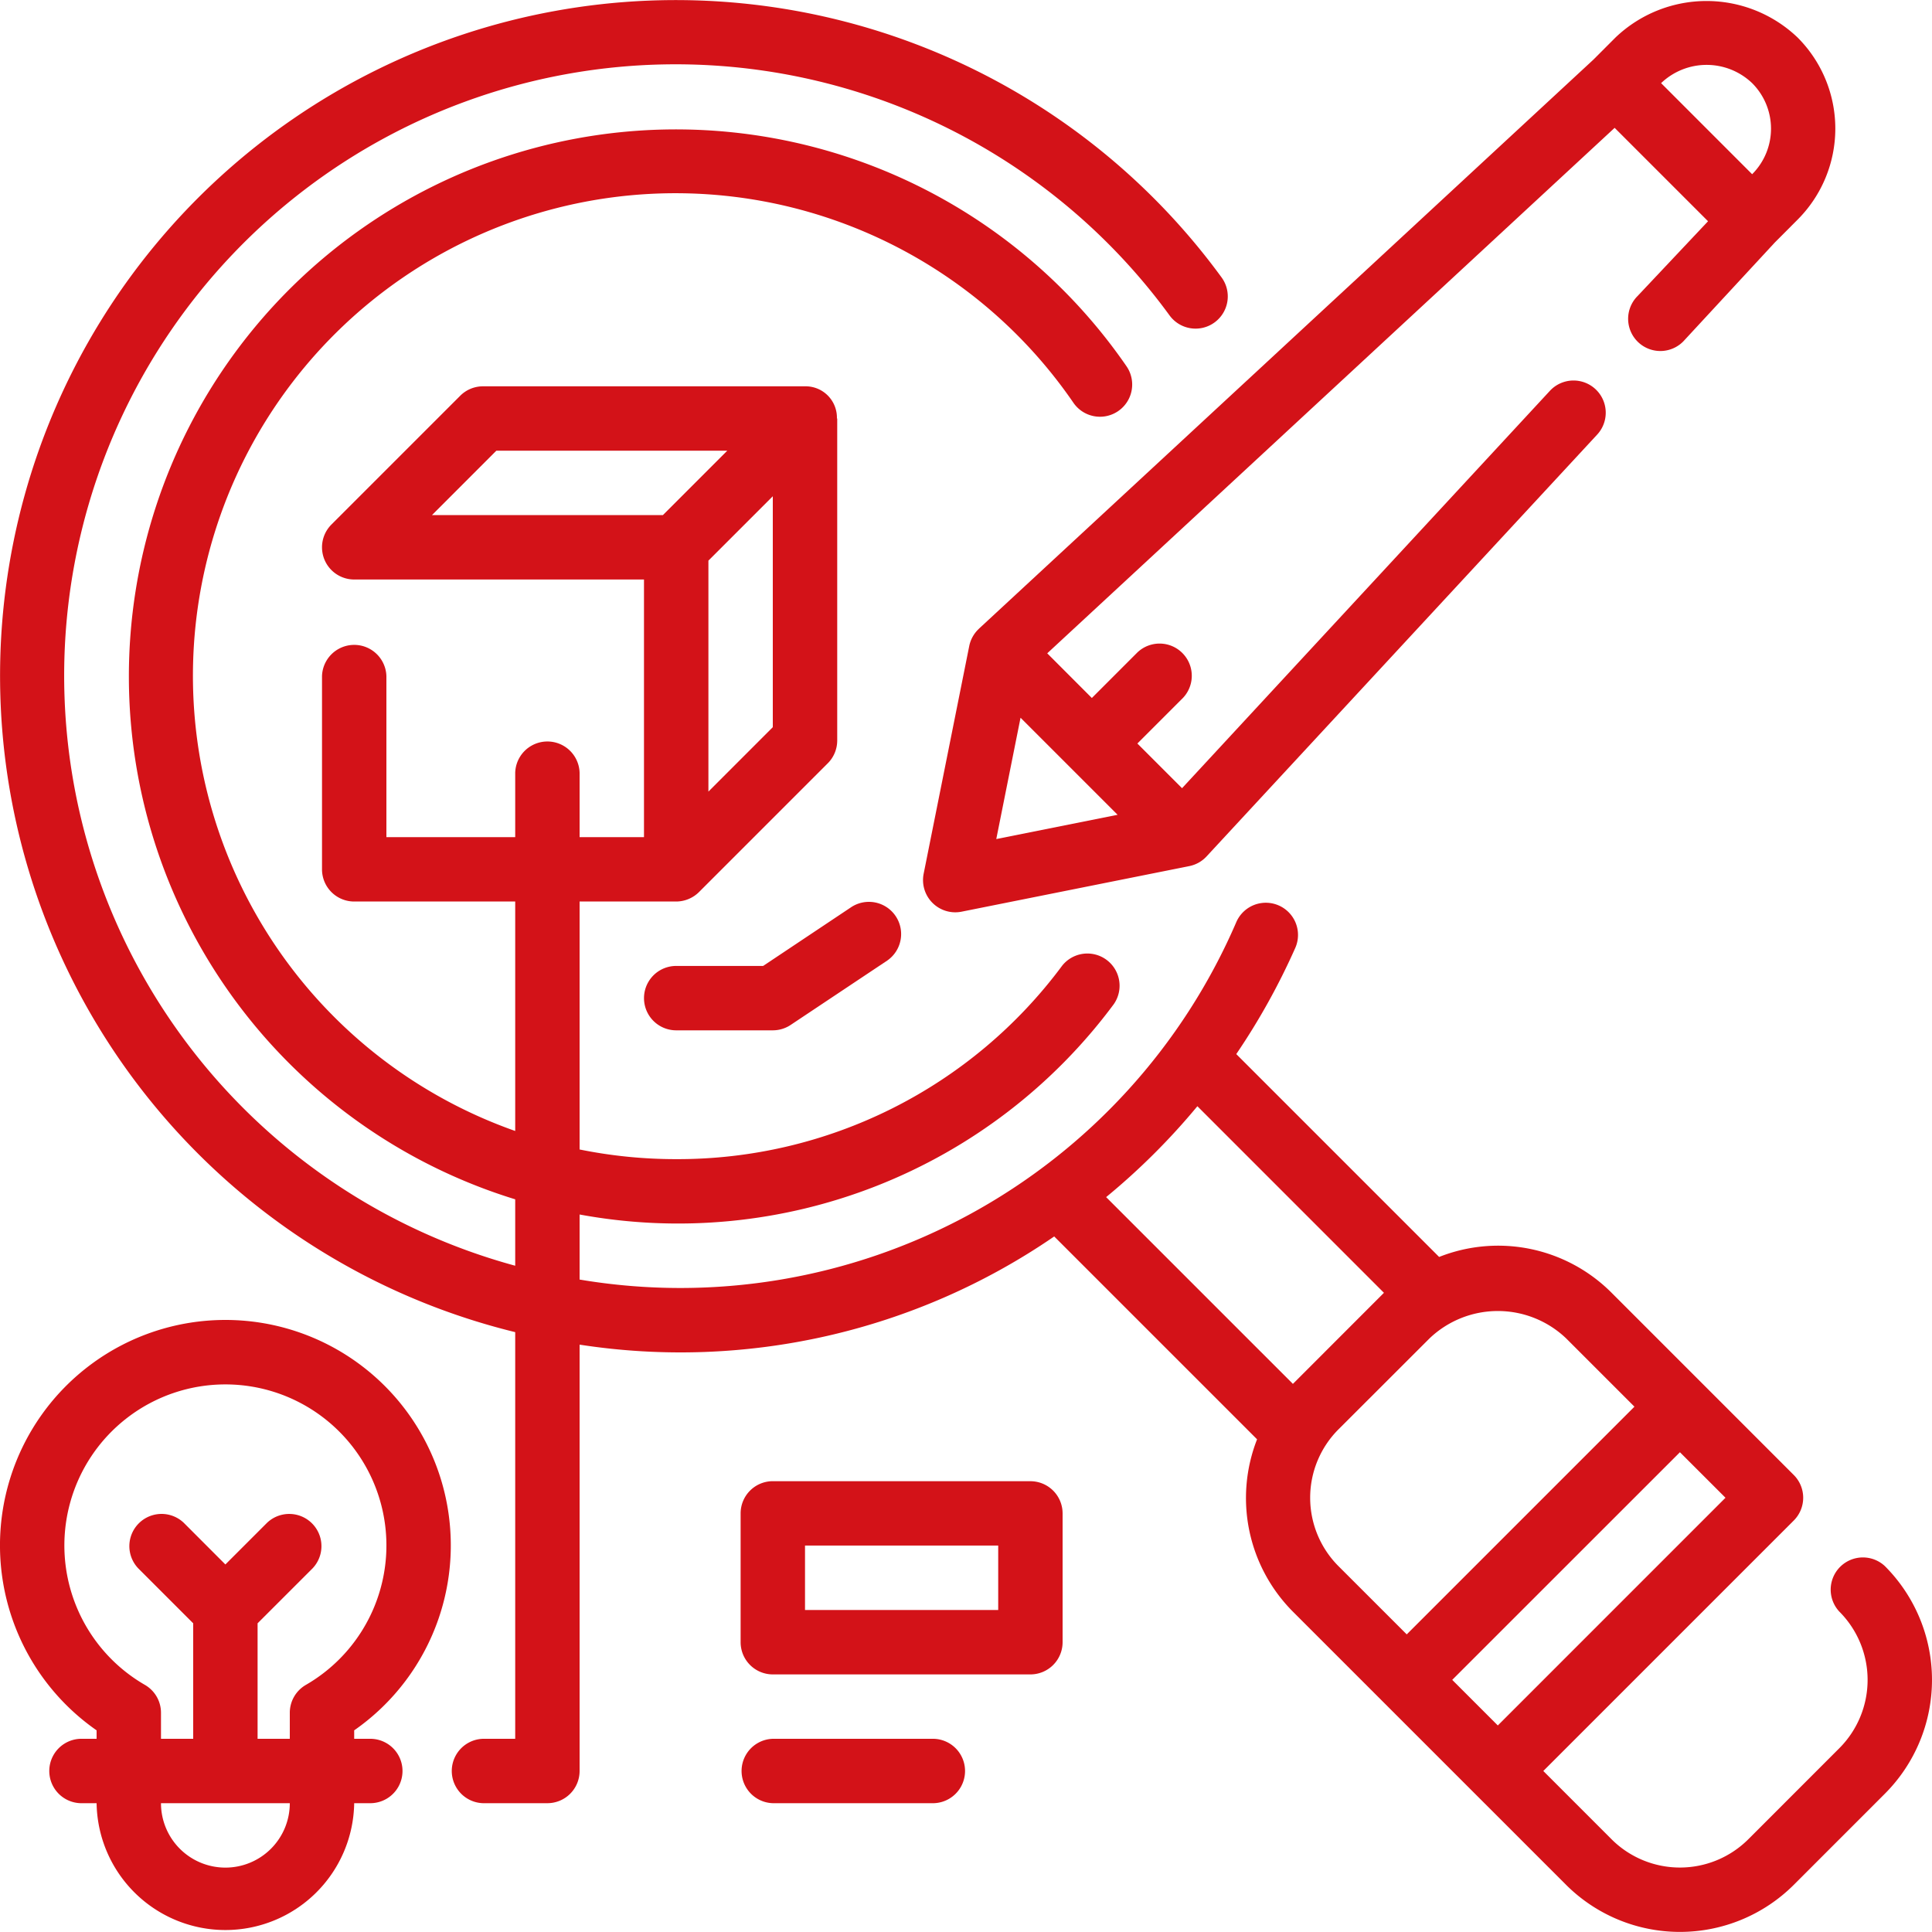 <svg width="64" height="64" fill="none" xmlns="http://www.w3.org/2000/svg"><path d="M28.208 30.044l-2.928 1.954H22.4a1.066 1.066 0 100 2.133h3.2c.21 0 .417-.062.592-.179l3.2-2.133a1.067 1.067 0 00-1.184-1.775z" fill="#D31218"/><path d="M62.438 51.878a1.067 1.067 0 00-1.508 1.508 3.202 3.202 0 010 4.526l-3.017 3.018a3.207 3.207 0 01-4.526 0l-2.263-2.264 8.297-8.297a1.067 1.067 0 000-1.508l-6.034-6.035a5.307 5.307 0 00-5.714-1.188l-6.72-6.72a22.523 22.523 0 001.956-3.52 1.066 1.066 0 10-1.954-.854A20.055 20.055 0 0119.2 42.387v-2.155a17.965 17.965 0 0017.695-6.967 1.067 1.067 0 00-1.706-1.28A15.856 15.856 0 0122.4 38.398a16.007 16.007 0 01-3.2-.32v-8.214h3.2a1.079 1.079 0 00.755-.313l4.267-4.267c.2-.2.311-.47.312-.753V13.864h-.01a1.038 1.038 0 00-1.057-1.067H16c-.283 0-.554.112-.754.312l-4.267 4.267a1.067 1.067 0 00.754 1.821h9.6v8.534H19.2v-2.134a1.067 1.067 0 00-2.133 0v2.134H12.8v-5.334a1.067 1.067 0 00-2.133 0v6.4a1.066 1.066 0 001.066 1.067h5.334v7.601a15.986 15.986 0 1118.492-24.122 1.067 1.067 0 101.758-1.21 18.121 18.121 0 10-20.25 27.596v2.2a20.254 20.254 0 1121.667-31.493 1.067 1.067 0 101.722-1.26A22.384 22.384 0 107.624 39.213a22.384 22.384 0 009.443 4.916V57.6H16a1.067 1.067 0 000 2.133h2.134a1.067 1.067 0 001.066-1.067V44.543c5.506.852 11.13-.43 15.722-3.584l6.72 6.72a5.334 5.334 0 001.185 5.707l9.052 9.052a5.34 5.34 0 007.542 0l3.017-3.018a5.334 5.334 0 000-7.542zM23.467 26.223v-7.651l2.133-2.133v7.65l-2.133 2.134zM16.442 14.93h7.65l-2.133 2.134h-7.65l2.133-2.134zm40.717 34.685l-7.542 7.543-1.51-1.51 7.543-7.541 1.509 1.508zm-17.494-12.97l6.18 6.181-3.016 3.017-6.187-6.187a22.334 22.334 0 003.022-3.01h.001zm4.671 10.707l3.02-3.017a3.277 3.277 0 014.524 0l2.263 2.263-7.543 7.543-2.264-2.263a3.206 3.206 0 010-4.526z" fill="#D31218"/><path d="M12.267 57.6h-.534v-.28a7.467 7.467 0 10-8.533 0v.28h-.533a1.067 1.067 0 000 2.133H3.2a4.267 4.267 0 008.533 0h.534a1.066 1.066 0 100-2.133zM4.8 55.814a5.334 5.334 0 115.333 0 1.066 1.066 0 00-.533.923v.863H8.533v-3.826l1.821-1.82a1.067 1.067 0 00-1.508-1.509l-1.38 1.38-1.378-1.38a1.067 1.067 0 00-1.509 1.508L6.4 53.774V57.6H5.333v-.863a1.066 1.066 0 00-.533-.923zm2.667 6.053a2.133 2.133 0 01-2.134-2.134H9.6a2.133 2.133 0 01-2.133 2.134zm26.667-12.801H25.6a1.067 1.067 0 00-1.066 1.066V54.4a1.067 1.067 0 001.066 1.067h8.534A1.067 1.067 0 0035.2 54.4v-4.267a1.067 1.067 0 00-1.066-1.066zm-1.067 4.267h-6.4v-2.134h6.4v2.134zM30.934 57.6H25.6a1.067 1.067 0 000 2.133h5.334a1.067 1.067 0 000-2.133zm1.493-36.77a1.067 1.067 0 00-.32.572l-1.51 7.543a1.068 1.068 0 001.255 1.256l7.544-1.51c.22-.044.42-.156.572-.32l12.94-13.974a1.066 1.066 0 10-1.566-1.45L39.157 26.11l-1.48-1.48 1.508-1.508a1.067 1.067 0 00-1.508-1.509l-1.508 1.509-1.478-1.48L53.487 4.235l3.094 3.094-2.337 2.48a1.067 1.067 0 101.564 1.45l2.986-3.227.754-.756a4.267 4.267 0 000-6.033 4.366 4.366 0 00-6.033 0l-.731.732-20.358 18.854zm1.38 2.946l3.215 3.215-4.019.804.804-4.02zM58.042 2.754a2.133 2.133 0 010 3.017l-3.016-3.017a2.183 2.183 0 013.016 0z" fill="#D31218"/></svg>